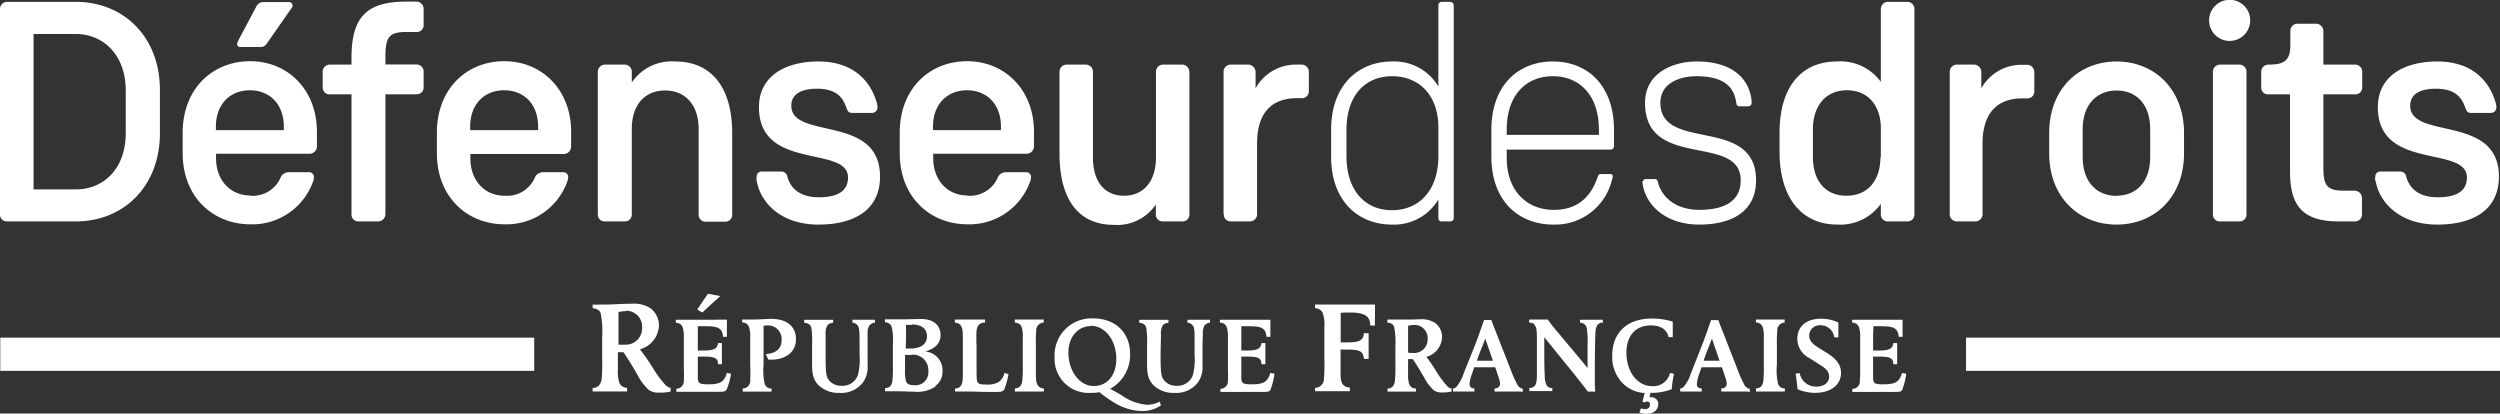 <svg xmlns="http://www.w3.org/2000/svg" viewBox="0 0 368 60.87"><rect x="0" y="0" width="368" height="60.87" fill="#333333" stroke="none"/><defs><style>.cls-1{fill:#fff;}</style></defs><title>Asset 52</title><g id="Layer_2" data-name="Layer 2"><g id="Layer_1-2" data-name="Layer 1"><path class="cls-1" d="M97.06,57.79a2.47,2.47,0,0,1-1.52-.36,7.78,7.78,0,0,1-1.69-2.23c-.65-1.13-1.38-2.34-2.08-3.36a1.52,1.52,0,0,1-.28,0l-.54,0v1c0,.51,0,1,0,1.55a5.81,5.81,0,0,0,.19,1.88,1.2,1.2,0,0,0,1.17.81v.54l-.44,0c-.5,0-1.19,0-2.09,0s-1.58,0-2.08,0l-.46,0V57.1a1.23,1.23,0,0,0,.94-.38,1.85,1.85,0,0,0,.39-1,25,25,0,0,0,.07-2.82V49.63a13.75,13.75,0,0,0-.21-3.46c-.13-.51-.53-.72-1.19-.8v-.54a11,11,0,0,0,1.15,0c1,0,1.31,0,2.5-.06s1.63-.06,2.09-.06a4.54,4.54,0,0,1,2.75.65A3.18,3.18,0,0,1,97,47.9a3.8,3.8,0,0,1-2.8,3.52,32,32,0,0,1,2,2.9,15.17,15.17,0,0,0,1.71,2.3,1.4,1.4,0,0,0,.81.48v.54a6.66,6.66,0,0,1-1.59.15m-4.94-12a5.34,5.34,0,0,0-1.15.15c0,1.14,0,3.19,0,4.79a7.34,7.34,0,0,0,.85,0,2.41,2.41,0,0,0,2.63-2.47,2.35,2.35,0,0,0-2.31-2.52Z"/><path class="cls-1" d="M103.37,46l-.74-.44,1.57-2.32,1.82.34L103.37,46Zm3.54,11.38c-.14.24-.3.29-1.17.29-.54,0-1.07,0-1.61,0-.76,0-1.52,0-2.28,0s-1.52,0-2.29,0v-.45a1.11,1.11,0,0,0,1.1-1.17,17.85,17.85,0,0,0,0-1.81V49.72a4.12,4.12,0,0,0-.18-1.55c-.14-.41-.42-.6-1-.67v-.44H107c0,.46,0,.93,0,1.4s0,.74,0,1.12h-.57c-.11-1.22-.63-1.56-2.53-1.56-.34,0-.8,0-1.18,0,0,.62,0,.82,0,1.74v1.84c.24,0,.43,0,.71,0,1.65,0,2.16-.24,2.26-1.1h.57c0,.26,0,.78,0,1.57s0,1.29,0,1.54h-.57c0-.9-.48-1.12-2.12-1.12h-.85c0,1,0,2,0,3,0,.67.11.89.5,1a4.36,4.36,0,0,0,1.09.08c1.71,0,2.32-.38,2.68-1.68l.62.13a10.27,10.27,0,0,1-.65,2.33Z"/><path class="cls-1" d="M113.53,52.93a3.55,3.55,0,0,1-.44,0l-.36-.81c1.5-.09,2.32-.82,2.32-2A2,2,0,0,0,113,47.9a2.82,2.82,0,0,0-.6.06c0,1,0,2,0,2.95v2.78a8.82,8.82,0,0,0,.17,2.84,1,1,0,0,0,1,.66v.45h-.38c-.42,0-1,0-1.75,0s-1.33,0-1.72,0h-.39v-.45a1.11,1.11,0,0,0,1.1-1.17,21.54,21.54,0,0,0,0-2.33v-4a4.12,4.12,0,0,0-.18-1.55,1,1,0,0,0-1-.67v-.44h1.89c.81,0,1.62-.09,2.43-.09,2.25,0,3.6,1.12,3.6,3s-1.54,3-3.63,3"/><path class="cls-1" d="M128,47.85a2.06,2.06,0,0,0-.29,1.19c0,.68,0,1.2,0,2.19,0,.36,0,1.46,0,2.56a3.82,3.82,0,0,1-.64,2.44,4,4,0,0,1-3.52,1.6,4.14,4.14,0,0,1-2.47-.67c-1.11-.71-1.54-1.65-1.54-3.33s0-2.45,0-3a14.31,14.31,0,0,0-.09-2.45c-.1-.57-.4-.8-1.07-.87v-.44h.37c.41,0,1,0,1.76,0s1.35,0,1.76,0h.37v.44c-.5.07-.73.19-.89.46a2.36,2.36,0,0,0-.22,1.25c0,1,0,2,0,3,0,2.72.06,3.25.55,3.82a2.33,2.33,0,0,0,1.79.75,2.4,2.4,0,0,0,2.42-1.6,9.58,9.58,0,0,0,.24-3V50.63c0-1.81-.05-2.37-.23-2.64a1,1,0,0,0-.82-.49v-.44c.63,0,.85,0,1.65,0s1,0,1.66,0v.44a1.06,1.06,0,0,0-.74.35"/><path class="cls-1" d="M137.7,56.9a4.84,4.84,0,0,1-3.2.75c-.86,0-1.73-.06-2.59-.06-.35,0-1,0-1.44,0h-.19v-.45c.74-.06,1-.44,1.09-1.17a20.26,20.26,0,0,0,.06-2.33v-3a8.33,8.33,0,0,0-.17-2.52,1,1,0,0,0-1-.67v-.44c.73,0,1.15,0,2.17,0s2.3-.05,3.22-.05c1.46,0,2.8.7,2.8,2.35,0,1.22-.77,2-2.27,2.43a2.76,2.76,0,0,1,2.56,2.87,2.59,2.59,0,0,1-1.06,2.21m-3.46-9-.85,0c0,1,0,2.81-.06,3.48.17,0,.39,0,.69,0,1.56,0,2.45-.65,2.45-1.79s-.83-1.75-2.23-1.75Zm0,4.43c-.27,0-.55,0-1,0,0,.44,0,.51,0,1.25v.93a5.65,5.65,0,0,0,.14,1.68c.13.4.51.59,1.18.59a1.9,1.9,0,0,0,2.11-2.08,2.27,2.27,0,0,0-2.45-2.41Z"/><path class="cls-1" d="M147.73,57.42c-.15.22-.34.27-1.13.27-.4,0-.81,0-1.21,0-1,0-1.87-.06-2.94-.06-.82,0-1.35,0-1.86,0v-.45a1,1,0,0,0,.78-.31c.28-.34.36-.75.36-1.9,0-.8,0-1.43,0-2.26V51c0-2.14,0-2.42-.18-2.85s-.44-.6-1-.67v-.44H141c.43,0,1,0,1.81,0s1.39,0,1.79,0h.4v.44c-.8,0-1.15.43-1.25,1.19a21.7,21.7,0,0,0,0,2.33v2.65c0,2.21,0,2.48.22,2.7s.51.25,1.2.25a3.43,3.43,0,0,0,1.74-.31,2.09,2.09,0,0,0,.94-1.39l.6.17a11.4,11.4,0,0,1-.65,2.33"/><path class="cls-1" d="M153.24,57.63c-.39,0-1,0-1.72,0s-1.33,0-1.75,0h-.38v-.45c.74-.06,1-.44,1.09-1.17a19.12,19.12,0,0,0,.07-2.33V51c0-.41,0-.84,0-1.3a4.24,4.24,0,0,0-.16-1.55c-.14-.41-.44-.6-1-.67v-.44h.38c.42,0,1,0,1.75,0s1.33,0,1.72,0h.39v.44a1.14,1.14,0,0,0-1.1,1.19,23.1,23.1,0,0,0-.05,2.33v2.67c0,2.08,0,2.43.18,2.84a1,1,0,0,0,1,.66v.45Z"/><path class="cls-1" d="M168.08,60.5a8,8,0,0,1-3.81-1.08,19.2,19.2,0,0,1-2.44-1.69,6.11,6.11,0,0,1-1.26.1,5,5,0,0,1-5.33-5.25,5.42,5.42,0,0,1,5.67-5.71c3.27,0,5.44,2.09,5.44,5.23a5.67,5.67,0,0,1-2.95,5.14c.57.29,1.14.61,1.7.94a7.4,7.4,0,0,0,3.77,1.4,4,4,0,0,0,1.83-.46l.2.55a4.89,4.89,0,0,1-2.82.83M160.58,48c-1.92,0-3.31,1.61-3.31,3.88,0,2.76,1.64,4.94,3.72,4.94s3.33-1.65,3.33-4c0-2.72-1.64-4.86-3.74-4.86Z"/><path class="cls-1" d="M177.34,47.85a2.15,2.15,0,0,0-.28,1.19c0,.68-.05,1.2-.05,2.19,0,.36,0,1.46,0,2.56a3.88,3.88,0,0,1-.63,2.44,4,4,0,0,1-3.52,1.6,4.19,4.19,0,0,1-2.48-.67c-1.11-.71-1.53-1.65-1.53-3.33s0-2.45,0-3a14.31,14.31,0,0,0-.1-2.45c-.09-.57-.4-.8-1.06-.87v-.44h.36c.42,0,1,0,1.77,0s1.34,0,1.76,0H172v.44c-.49.07-.73.19-.89.46a2.58,2.58,0,0,0-.22,1.25c0,1-.05,2-.05,3,0,2.72.07,3.25.56,3.82a2.31,2.31,0,0,0,1.79.75,2.4,2.4,0,0,0,2.41-1.6,9.27,9.27,0,0,0,.24-3V50.63c0-1.81,0-2.37-.22-2.64a1,1,0,0,0-.83-.49v-.44c.64,0,.86,0,1.66,0s1,0,1.66,0v.44a1.09,1.09,0,0,0-.75.35"/><path class="cls-1" d="M187,57.4c-.14.24-.3.29-1.17.29-.55,0-1.07,0-1.6,0-.77,0-1.53,0-2.3,0s-1.51,0-2.28,0v-.45a1.11,1.11,0,0,0,1.1-1.17,17.85,17.85,0,0,0,0-1.81V49.72a4.12,4.12,0,0,0-.18-1.55,1,1,0,0,0-1-.67v-.44h7.43c0,.46,0,.93,0,1.4s0,.74,0,1.12h-.57c-.12-1.22-.64-1.56-2.52-1.56-.35,0-.81,0-1.19,0,0,.62,0,.82,0,1.74v1.84c.24,0,.43,0,.71,0,1.65,0,2.15-.24,2.25-1.1h.58c0,.26,0,.78,0,1.57s0,1.29,0,1.54h-.58c0-.9-.47-1.12-2.11-1.12h-.85c0,1,0,2,0,3,0,.67.12.89.5,1a4.36,4.36,0,0,0,1.09.08c1.71,0,2.32-.38,2.68-1.68l.62.13A10.85,10.85,0,0,1,187,57.4"/><path class="cls-1" d="M201.7,47.92c0-1.38-.83-1.92-3-1.92-.45,0-.87,0-1.35.06,0,1.32,0,2.24,0,4.34.47,0,.69,0,1,0,1.79,0,2.32-.31,2.42-1.35h.69c0,.54,0,1.1,0,1.64,0,.7,0,1.44,0,2.14h-.69c-.13-1.14-.58-1.38-2.59-1.38-.35,0-.49,0-.85,0v2.15c0,.43,0,.89,0,1.38,0,1.06.11,2,1.37,2.06v.54l-.47,0c-.48,0-1.19,0-2.09,0s-1.61,0-2.11,0l-.46,0V57.1a1.35,1.35,0,0,0,1.32-1.42,26.31,26.31,0,0,0,.06-2.82v-4.8a5.31,5.31,0,0,0-.21-1.89,1.2,1.2,0,0,0-1.17-.8v-.54h8.83c0,.36,0,1,0,1.79a10.76,10.76,0,0,0,0,1.3Z"/><path class="cls-1" d="M212.32,57.77a2,2,0,0,1-1.25-.31,6.5,6.5,0,0,1-1.4-1.83c-.54-.94-1.14-1.94-1.71-2.78h-.69v.84c0,.43,0,.85,0,1.29a4.71,4.71,0,0,0,.16,1.55,1,1,0,0,0,1,.66v.45h-.37c-.41,0-1,0-1.73,0s-1.3,0-1.71,0h-.38v-.45a1.06,1.06,0,0,0,.78-.31,1.52,1.52,0,0,0,.31-.86,19.12,19.12,0,0,0,.07-2.33V51a11.38,11.38,0,0,0-.18-2.85c-.11-.43-.44-.6-1-.67v-.44c.32,0,.63,0,1,0,.82,0,1.08,0,2.06,0S208.59,47,209,47a3.69,3.69,0,0,1,2.27.55,2.58,2.58,0,0,1,1,2.07,3.13,3.13,0,0,1-2.31,2.91,25.8,25.8,0,0,1,1.63,2.4A13,13,0,0,0,213,56.8a1.08,1.08,0,0,0,.67.39v.45a6,6,0,0,1-1.32.13m-4.08-9.94a4.16,4.16,0,0,0-1,.13c0,.94,0,2.63,0,3.95a5.24,5.24,0,0,0,.7.05,2,2,0,0,0,2.18-2.05,1.94,1.94,0,0,0-1.91-2.08Z"/><path class="cls-1" d="M223.77,57.63c-.4,0-1,0-1.69,0s-1.32,0-1.72,0H220v-.45c.5,0,.81-.29.81-.74a3,3,0,0,0-.21-.86c-.19-.58-.32-1-.51-1.52H217l-.31.92a6,6,0,0,0-.37,1.51c0,.46.21.66.71.69v.45c-.59,0-.82,0-1.58,0s-1,0-1.57,0v-.45a.72.72,0,0,0,.49-.22,5.64,5.64,0,0,0,1.08-2L217,51.1c.41-1,1-2.69,1.45-4h1.08c.15.49.48,1.26.7,1.84l2.24,5.72a17.43,17.43,0,0,0,.85,1.91,1.23,1.23,0,0,0,.83.66v.45Zm-5.14-7.78c-.41,1.08-1,2.47-1.22,3.25h2.35l-1.13-3.25Z"/><path class="cls-1" d="M235.07,48c-.18.28-.21.55-.24,1.38-.05,1.42-.07,3.65-.07,4.71V56.5c0,.36.05.92.05,1.14h-1.08c-1-1.35-3.17-4-3.17-4l-3.24-4c0,.34,0,.13,0,1.16v1c0,1.19,0,2.37.07,3.55a3,3,0,0,0,.25,1.31.85.85,0,0,0,.86.45v.45c-.56,0-1.13,0-1.68,0s-1.13,0-1.7,0v-.45c1.05,0,1.08-.9,1.11-1.73,0-.66,0-1.21,0-2.23V49.88c0-1.32-.06-1.63-.3-2s-.37-.35-.84-.4v-.44c.52,0,.71,0,1.38,0s.84,0,1.37,0a19.4,19.4,0,0,0,1.58,2c1.56,1.89,2.95,3.49,4.27,5.14V50.73a12.4,12.4,0,0,0-.11-2.39,1,1,0,0,0-1-.84v-.44c.65,0,.87,0,1.68,0s1,0,1.68,0v.44a.88.88,0,0,0-.88.48"/><path class="cls-1" d="M246.14,57.26a8,8,0,0,1-3.19.57l-.15.64h.3a1,1,0,0,1,1,1c0,.86-.69,1.45-1.77,1.45a2.46,2.46,0,0,1-1-.2l.22-.62a1.65,1.65,0,0,0,.58.13c.44,0,.74-.23.74-.62s-.16-.51-.39-.51a.58.58,0,0,0-.35.13l-.35-.1.31-1.28a4.88,4.88,0,0,1-3.27-1.48,5.51,5.51,0,0,1-1.5-4c0-3.42,2.2-5.48,5.84-5.48a10,10,0,0,1,3.07.46c0,.36,0,.73,0,1.08s0,.84,0,1.2h-.61c-.26-1.12-1.16-1.73-2.61-1.73-2.23,0-3.6,1.49-3.6,4,0,2.85,1.61,4.94,3.81,4.94a2.49,2.49,0,0,0,2.6-1.94l.6.13a14.08,14.08,0,0,0-.34,2.28"/><path class="cls-1" d="M257.15,57.63c-.4,0-1,0-1.7,0s-1.32,0-1.71,0h-.37v-.45c.51,0,.81-.29.81-.74a3.24,3.24,0,0,0-.2-.86c-.2-.58-.33-1-.52-1.52h-3l-.32.92a6.27,6.27,0,0,0-.36,1.51c0,.46.2.66.71.69v.45c-.6,0-.83,0-1.59,0s-1,0-1.57,0v-.45a.68.68,0,0,0,.49-.22,5.48,5.48,0,0,0,1.08-2l1.51-3.84c.42-1,1-2.69,1.46-4h1.08c.15.49.47,1.26.7,1.84l2.23,5.72a15.25,15.25,0,0,0,.86,1.91,1.23,1.23,0,0,0,.83.66v.45ZM252,49.85c-.42,1.08-1,2.47-1.22,3.25h2.34L252,49.85Z"/><path class="cls-1" d="M262.33,57.63c-.39,0-1,0-1.73,0s-1.33,0-1.75,0h-.37v-.45c.74-.06,1-.44,1.09-1.17a20.26,20.26,0,0,0,.06-2.33V51c0-.41,0-.84,0-1.3a4.48,4.48,0,0,0-.16-1.55,1,1,0,0,0-1-.67v-.44h.37c.42,0,1,0,1.75,0s1.34,0,1.73,0h.38v.44a1.13,1.13,0,0,0-1.09,1.19,23.1,23.1,0,0,0-.05,2.33v2.67a8.82,8.82,0,0,0,.17,2.84,1,1,0,0,0,1,.66v.45Z"/><path class="cls-1" d="M267.26,57.83a6.68,6.68,0,0,1-2.66-.54c-.05-.6-.16-1.52-.29-2.28l.6-.1a2.43,2.43,0,0,0,2.45,2c1.12,0,1.89-.58,1.89-1.47,0-.72-.5-1.21-1.21-1.65l-1.67-1.07a3.17,3.17,0,0,1-1.8-2.88c0-1.78,1.34-2.92,3.43-2.92a5.61,5.61,0,0,1,2.61.57c0,.38,0,.51,0,1s0,.73,0,1.17H270a2,2,0,0,0-2-1.78,1.55,1.55,0,0,0-1.69,1.5c0,.76.52,1.26,1.36,1.8L269,52c1.29.84,2,1.65,2,2.91,0,1.74-1.53,2.91-3.75,2.91"/><path class="cls-1" d="M280,57.4c-.14.24-.31.29-1.17.29-.55,0-1.07,0-1.61,0-.76,0-1.52,0-2.29,0s-1.52,0-2.27,0v-.45A1.09,1.09,0,0,0,273.76,56a14.89,14.89,0,0,0,.06-1.81V49.72a4.34,4.34,0,0,0-.18-1.55,1,1,0,0,0-1-.67v-.44h7.42c0,.46,0,.93,0,1.4s0,.74,0,1.12h-.57c-.11-1.22-.64-1.56-2.53-1.56-.35,0-.81,0-1.19,0,0,.62-.05.82-.05,1.74v1.84c.24,0,.43,0,.72,0,1.65,0,2.16-.24,2.25-1.1h.57c0,.26,0,.78,0,1.57s0,1.29,0,1.54h-.57c0-.9-.47-1.12-2.11-1.12h-.86c0,1,0,2,0,3,0,.67.1.89.48,1a4.5,4.5,0,0,0,1.1.08c1.71,0,2.32-.38,2.68-1.68l.62.13A10.85,10.85,0,0,1,280,57.4"/><polygon class="cls-1" points="78.64 54.59 0.04 54.59 0.04 49.7 78.64 49.7 78.64 54.59 78.64 54.59"/><polygon class="cls-1" points="368 54.59 289.4 54.59 289.4 49.7 368 49.7 368 54.59 368 54.59"/><path class="cls-1" d="M0,31.53V1.38A1.06,1.06,0,0,1,1.06.27H11.13c7.06,0,12.41,5.13,12.41,13v6.32c0,7.85-5.35,13-12.37,13H1.06A1,1,0,0,1,0,31.53Zm4.94-3.65h6.23c4,0,7.34-2.95,7.34-8.31V13.34C18.51,8,15.14,5,11.13,5H4.94v22.9Z"/><path class="cls-1" d="M36.84,28.81A4.46,4.46,0,0,0,41.36,26a1.33,1.33,0,0,1,1.11-.65h3a.7.7,0,0,1,.74.74,2.45,2.45,0,0,1-.18.78,9.51,9.51,0,0,1-9.14,6.15c-5.54,0-10-4-10-10.49v-3c0-6.46,4.39-10.52,9.93-10.52s9.83,4.2,9.83,10.38v2.18a1.09,1.09,0,0,1-1.1,1.06H31.8v.64c0,3.33,2.17,5.5,5,5.5Zm4.94-10.16c0-3.37-2.13-5.36-5-5.36s-5,2-5,5.36v.51h10v-.51ZM43.07.78a.64.64,0,0,1-.19.46L39.24,6.46a1,1,0,0,1-.83.46h-3c-.37,0-.51-.18-.51-.46a3.69,3.69,0,0,1,.23-.6L37.71,1a1.18,1.18,0,0,1,1.11-.7h3.69a.53.53,0,0,1,.56.51Z"/><path class="cls-1" d="M61.3,13.89H56.73V31.53a1.08,1.08,0,0,1-1.11,1.06H52.8a1,1,0,0,1-1.06-1.06V13.89H48.56a1,1,0,0,1-1.06-1.06V10.62a1.05,1.05,0,0,1,1.06-1.11h3.18v-1c0-6.1,2.31-8.27,8.08-8.27H61.3a1.06,1.06,0,0,1,1.06,1.11V3.65A1,1,0,0,1,61.3,4.71H59.82c-2.58,0-3.09.74-3.09,3.78v1H61.3a1.05,1.05,0,0,1,1.06,1.11v2.21a1,1,0,0,1-1.06,1.06Z"/><path class="cls-1" d="M74.27,28.81A4.45,4.45,0,0,0,78.79,26a1.35,1.35,0,0,1,1.11-.65h3a.7.7,0,0,1,.74.74,2.47,2.47,0,0,1-.19.78,9.5,9.5,0,0,1-9.14,6.15c-5.54,0-10-4-10-10.49v-3c0-6.46,4.38-10.52,9.92-10.52s9.84,4.2,9.84,10.38v2.18A1.09,1.09,0,0,1,83,22.67H69.24v.64c0,3.33,2.17,5.5,5,5.5Zm4.94-10.16c0-3.37-2.12-5.36-5-5.36s-5,2-5,5.36v.51h10v-.51Z"/><path class="cls-1" d="M88,31.53V10.62a1.06,1.06,0,0,1,1.07-1.11H91.9A1.05,1.05,0,0,1,93,10.62v1.52a7.08,7.08,0,0,1,6.37-3.09c5.68,0,8.41,4.24,8.41,10.52v12a1,1,0,0,1-1.06,1.06h-2.82a1,1,0,0,1-1.06-1.06V19c0-3.69-2.08-5.68-4.94-5.68S93,15.28,93,19V31.53a1,1,0,0,1-1.06,1.06H89.09A1,1,0,0,1,88,31.53Z"/><path class="cls-1" d="M111.38,26.64a1.6,1.6,0,0,1,0-.65.72.72,0,0,1,.79-.74H115a.86.86,0,0,1,.88.69c.32,1.25,1.34,3.1,4.66,3.1,2.63,0,4.29-.83,4.29-2.91,0-4.8-13.11-.92-13.11-10.34,0-4.76,4.11-6.74,8.73-6.74,5.68,0,7.89,3.46,8.63,6.14a2.24,2.24,0,0,1,.09.64.81.81,0,0,1-.83.79h-2.86c-.55,0-.69-.23-.88-.74-.46-1.29-1.24-2.82-4.34-2.82-2,0-3.78.6-3.78,2.5,0,5.08,13.06,1.2,13.06,10.43,0,5.22-4.24,7.07-9.05,7.07-5.63,0-8.58-3.33-9.09-6.42Z"/><path class="cls-1" d="M142.4,28.81A4.48,4.48,0,0,0,146.93,26a1.31,1.31,0,0,1,1.1-.65h3a.7.7,0,0,1,.74.74,2.47,2.47,0,0,1-.19.78,9.5,9.5,0,0,1-9.14,6.15c-5.54,0-10-4-10-10.49v-3c0-6.46,4.38-10.52,9.92-10.52s9.84,4.2,9.84,10.38v2.18a1.09,1.09,0,0,1-1.11,1.06H137.37v.64c0,3.33,2.17,5.5,5,5.5Zm4.94-10.16c0-3.37-2.12-5.36-5-5.36s-5,2-5,5.36v.51h10v-.51Z"/><path class="cls-1" d="M175.08,10.62V31.53A1,1,0,0,1,174,32.59H171.2a1,1,0,0,1-1.06-1.06V30.1a6.87,6.87,0,0,1-6.18,3c-5.41,0-8-4-8-10.49v-12A1.05,1.05,0,0,1,157,9.51h2.82a1.05,1.05,0,0,1,1.06,1.11V23.13c0,3.69,1.76,5.68,4.57,5.68s4.71-2,4.71-5.68V10.62a1.05,1.05,0,0,1,1.06-1.11H174a1.05,1.05,0,0,1,1.06,1.11Z"/><path class="cls-1" d="M180.11,31.53V10.62a1.05,1.05,0,0,1,1.06-1.11h2.54a1.09,1.09,0,0,1,1.11,1.11V13A6.79,6.79,0,0,1,191,9.51h.6a1.05,1.05,0,0,1,1.06,1.11v2.77a1,1,0,0,1-1.06,1.06h-.69c-3.84,0-5.87,2.31-5.87,6.65V31.53a1.05,1.05,0,0,1-1.11,1.06h-2.72a1,1,0,0,1-1.06-1.06Z"/><path class="cls-1" d="M211.73,32.08V29.36a7.59,7.59,0,0,1-6.79,3.7c-5.12,0-9-3.56-9-10V19.11c0-6.46,3.88-10.06,9-10.06a7.52,7.52,0,0,1,6.79,3.69V.83a.51.51,0,0,1,.51-.56h1.2a.54.54,0,0,1,.55.56V32.08a.49.49,0,0,1-.55.51h-1.2a.46.46,0,0,1-.51-.51Zm0-9.14V18.79c0-4.9-2.95-7.57-6.79-7.57-4,0-6.74,2.81-6.74,7.94v3.78c0,5.17,2.78,8,6.7,8s6.83-2.82,6.83-7.95Z"/><path class="cls-1" d="M228.67,30.89c1.8,0,5-.38,6.51-4.85.09-.28.18-.42.46-.42h1.43a.32.32,0,0,1,.33.32,2.72,2.72,0,0,1-.14.61,8.6,8.6,0,0,1-8.59,6.51c-5.22,0-9.14-3.56-9.14-10V19.11c0-6.46,3.87-10.06,9.05-10.06s9,3.6,9,10.06v2.4a.5.5,0,0,1-.56.51H221.79v1.25c0,4.84,3,7.62,6.88,7.62Zm6.69-11.82c0-5-2.81-7.85-6.78-7.85s-6.79,2.81-6.79,7.85v.78h13.57v-.78Z"/><path class="cls-1" d="M241.77,26.91a.41.41,0,0,1,.1-.32.42.42,0,0,1,.41-.23h1.2c.37,0,.46.09.56.42.51,2.12,2.49,4.11,6.14,4.11,3.18,0,6.05-1,6.05-4.34,0-7-14.08-1.44-14.08-11.41,0-4.52,4.29-6.09,7.57-6.09,8.31,0,8.12,6.09,8.12,6.09v.09a.52.52,0,0,1-.51.42h-1.24c-.33,0-.46-.14-.51-.51-.23-1.52-.92-3.92-5.86-3.92-2.17,0-5.31.83-5.31,3.92,0,7.3,14.08,1.85,14.08,11.41,0,4.7-3.74,6.51-8.36,6.51-4.94,0-7.94-2.87-8.36-6.15Z"/><path class="cls-1" d="M276.86,31.53V30a7.31,7.31,0,0,1-6.46,3.05c-5,0-8.45-3.7-8.45-10.72V19.57c0-6.88,3.28-10.52,8.45-10.52a7.35,7.35,0,0,1,6.46,3V1.38A1.06,1.06,0,0,1,277.92.27h2.82a1.06,1.06,0,0,1,1.06,1.11V31.53a1,1,0,0,1-1.06,1.06h-2.82a1,1,0,0,1-1.06-1.06Zm0-8.4V18.88c0-3.18-1.75-5.59-5-5.59s-5,2.45-5,5.73v4.11c0,3.28,1.66,5.68,4.94,5.68s5-2.4,5-5.68Z"/><path class="cls-1" d="M287,31.53V10.62A1.06,1.06,0,0,1,288,9.51h2.54a1.09,1.09,0,0,1,1.11,1.11V13a6.76,6.76,0,0,1,6.14-3.46h.6a1.06,1.06,0,0,1,1.06,1.11v2.77a1,1,0,0,1-1.06,1.06h-.7c-3.83,0-5.86,2.31-5.86,6.65V31.53a1.05,1.05,0,0,1-1.11,1.06H288A1.05,1.05,0,0,1,287,31.53Z"/><path class="cls-1" d="M311.57,9.05c5.54,0,9.92,4.06,9.92,10.52v3c0,6.47-4.38,10.49-9.92,10.49s-9.93-4-9.93-10.49v-3c0-6.46,4.34-10.52,9.93-10.52Zm0,19.76c2.86,0,4.94-2,4.94-5.68V19c0-3.69-2.08-5.68-4.94-5.68s-5,2-5,5.68v4.16c0,3.69,2.13,5.68,5,5.68Z"/><path class="cls-1" d="M331.23,3a3,3,0,0,1-6.05,0,3,3,0,0,1,6.05,0Zm-5.49,28.53V10.62a1.05,1.05,0,0,1,1.06-1.11h2.82a1.05,1.05,0,0,1,1.06,1.11V31.53a1,1,0,0,1-1.06,1.06H326.8a1,1,0,0,1-1.06-1.06Z"/><path class="cls-1" d="M337.09,25.21V13.89h-3.18a1,1,0,0,1-1.06-1.06V10.62a1.05,1.05,0,0,1,1.06-1.11c2.26,0,3.23-.51,3.23-2.91v-2a1.05,1.05,0,0,1,1.06-1.11h2.68A1.09,1.09,0,0,1,342,4.62V9.51h4.66a1.05,1.05,0,0,1,1.06,1.11v2.21a1,1,0,0,1-1.06,1.06H342V24.47c0,2.63.32,3.6,3,3.6h1.62a1.08,1.08,0,0,1,1.06,1.11v2.35a1,1,0,0,1-1.06,1.06H344.2c-5.54,0-7.11-2.63-7.11-7.38Z"/><path class="cls-1" d="M349.65,26.64a1.6,1.6,0,0,1,0-.65.72.72,0,0,1,.79-.74h2.86a.86.86,0,0,1,.88.69c.32,1.25,1.33,3.1,4.66,3.1,2.63,0,4.29-.83,4.29-2.91,0-4.8-13.11-.92-13.11-10.34,0-4.76,4.11-6.74,8.73-6.74,5.68,0,7.89,3.46,8.63,6.14a2.24,2.24,0,0,1,.09.64.81.81,0,0,1-.83.79h-2.86c-.55,0-.69-.23-.88-.74-.46-1.29-1.24-2.82-4.34-2.82-2,0-3.78.6-3.78,2.5,0,5.08,13.06,1.2,13.06,10.43,0,5.22-4.25,7.07-9.05,7.07-5.63,0-8.58-3.33-9.09-6.42Z"/></g></g></svg>